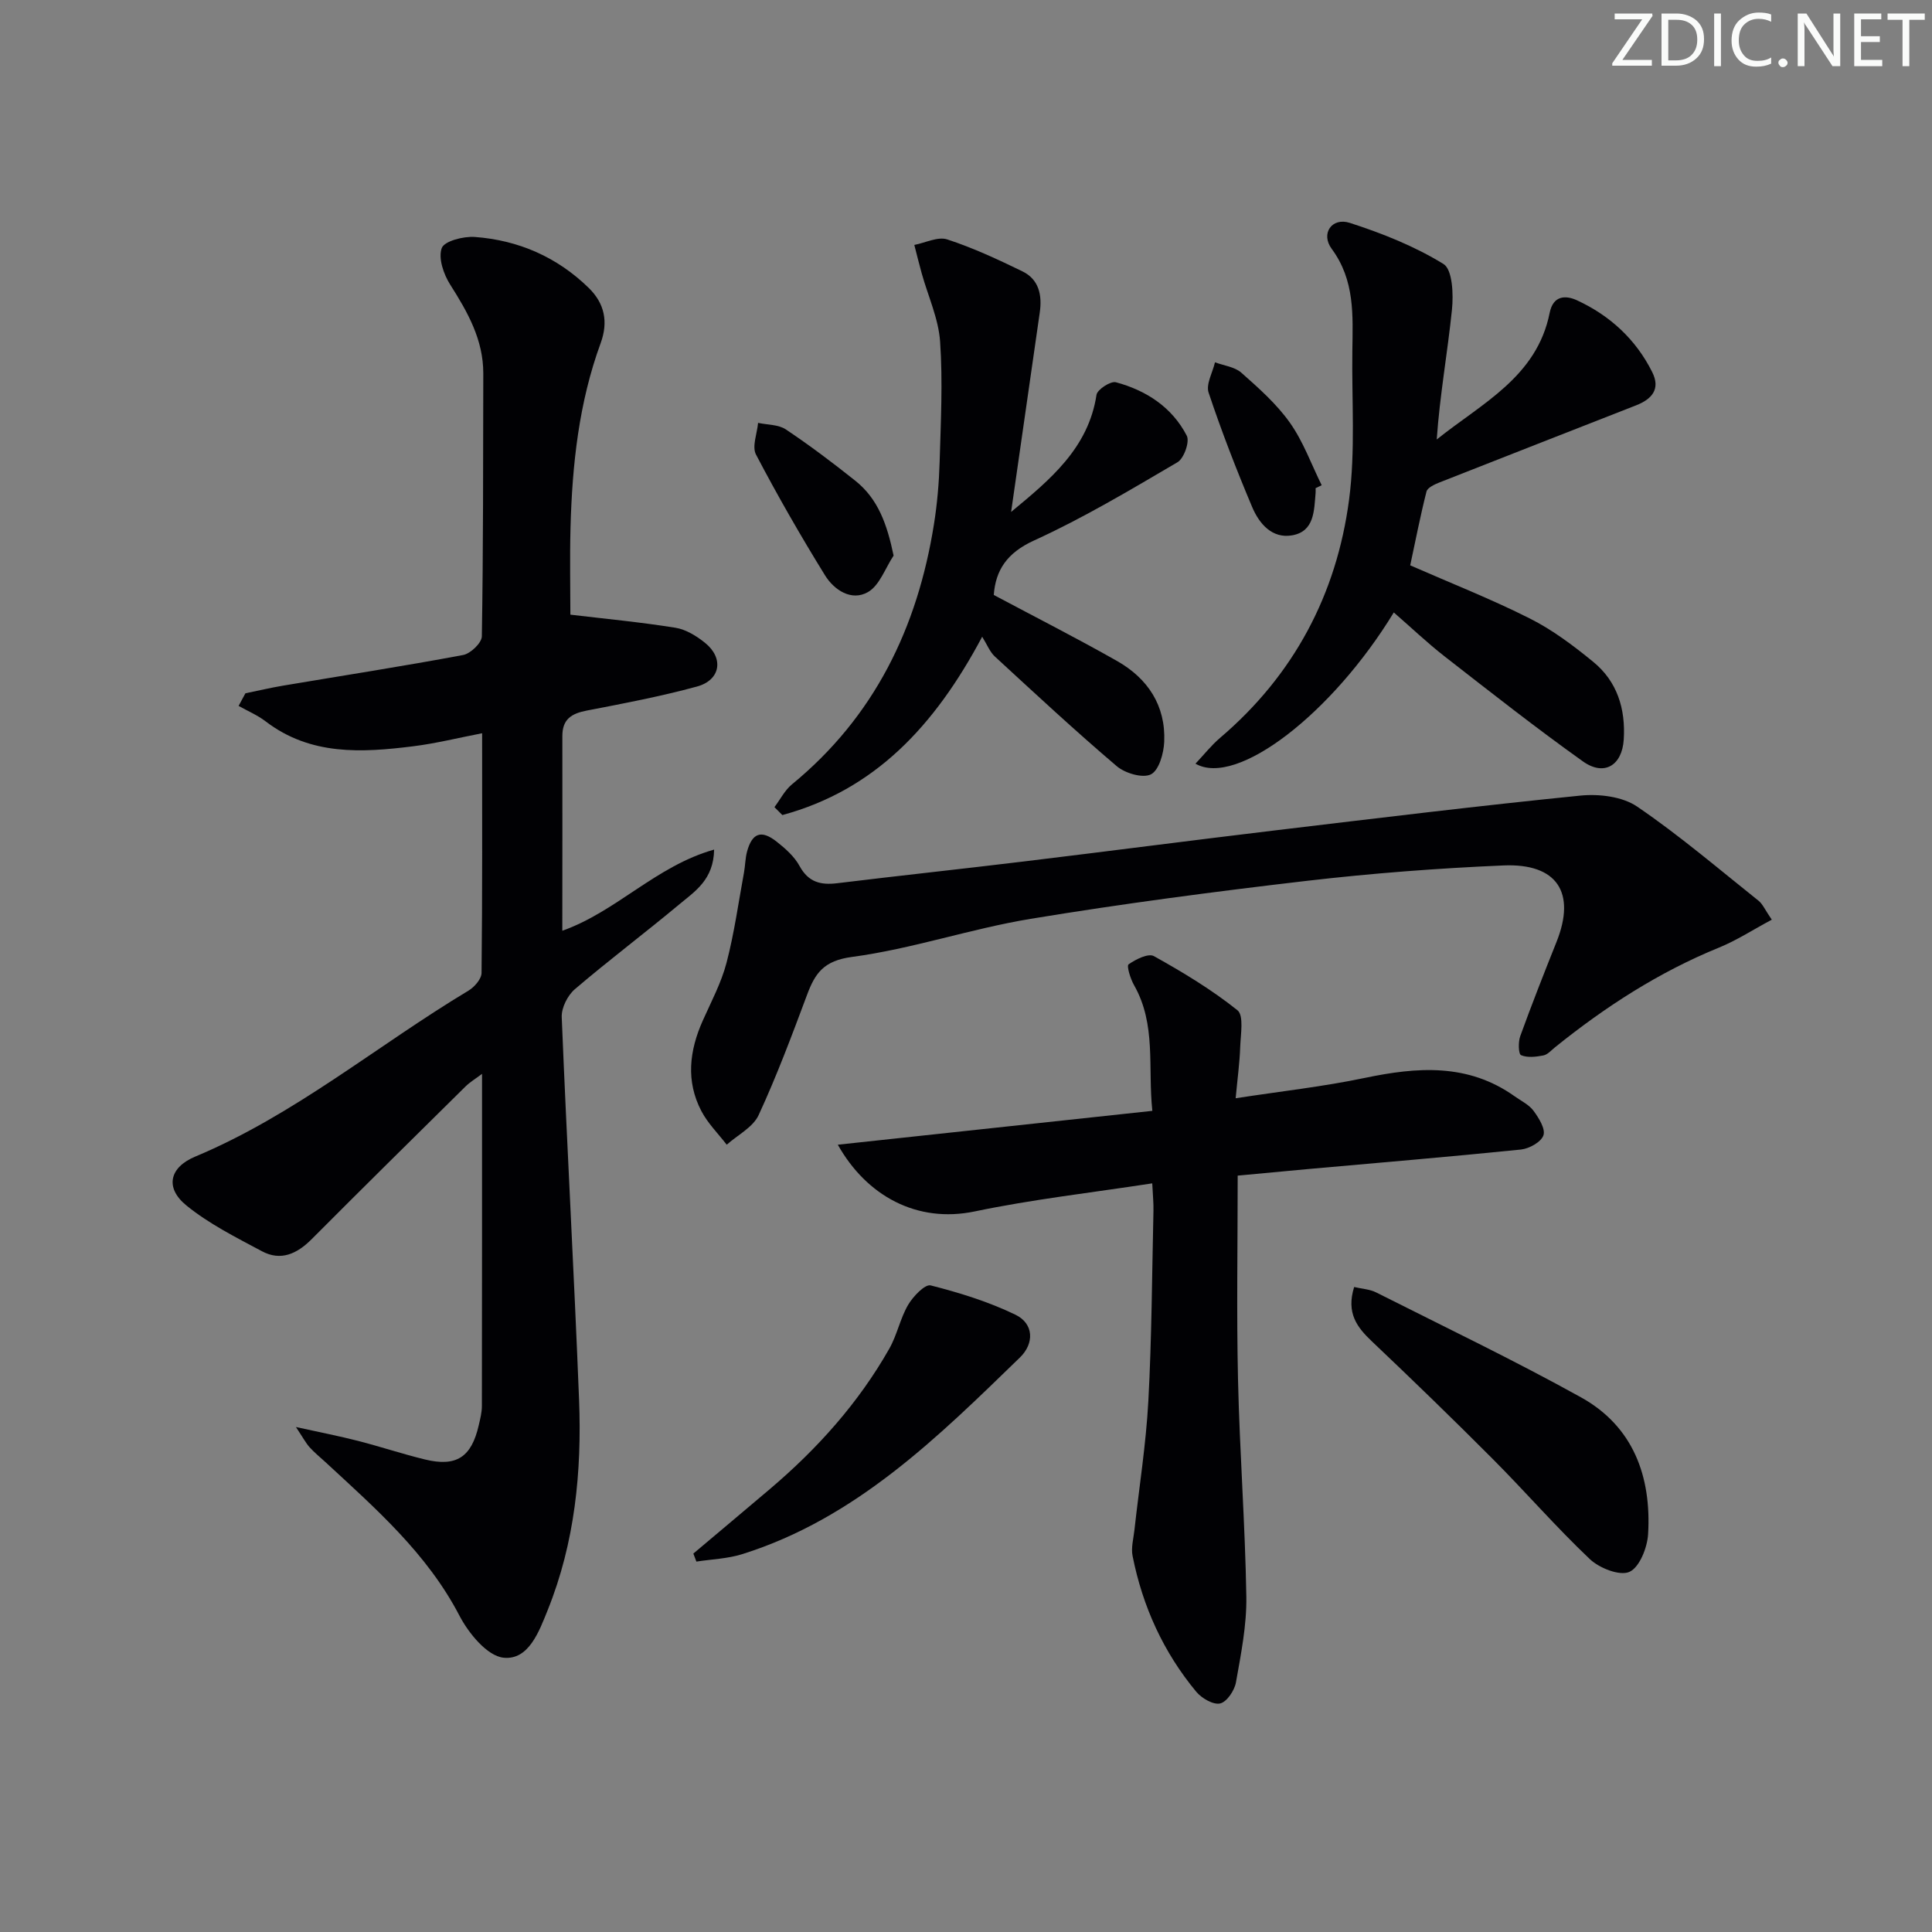 <svg enable-background="new 0 0 400 400" viewBox="0 0 400 400" xmlns="http://www.w3.org/2000/svg"><rect x="0" y="0" width="400" height="400" fill="#808080" stroke="none"/><path d="m342.2 3.2-6.3 9.2h6.1v1.2h-8.2v-.5l6.2-9.1h-5.7v-1.2h7.8v.4z" fill="#fafbfa"/><path d="m344 13.7v-10.9h3.1c1.6 0 3 .5 4.1 1.4 1.1 1 1.6 2.2 1.6 3.9s-.5 3-1.6 4-2.5 1.5-4.2 1.5h-3zm1.4-9.6v8.4h1.6c1.4 0 2.5-.4 3.2-1.1.8-.8 1.2-1.8 1.2-3.2s-.4-2.4-1.2-3.1-1.8-1-3.1-1z" fill="#fafbfa"/><path d="m356.3 2.8v10.9h-1.4v-10.9z" fill="#fafbfa"/><path d="m366.6 13.2c-.8.4-1.8.6-3 .6-1.6 0-2.8-.5-3.7-1.5s-1.4-2.3-1.4-3.9c0-1.7.5-3.2 1.6-4.2s2.4-1.6 4-1.6c1 0 1.9.1 2.6.4v1.5c-.8-.4-1.6-.6-2.6-.6-1.2 0-2.2.4-3 1.2s-1.1 1.9-1.1 3.3c0 1.3.4 2.3 1.1 3.1s1.6 1.1 2.8 1.1c1.1 0 2-.2 2.8-.7v1.3z" fill="#fafbfa"/><path d="m368.2 13c0-.3.1-.5.3-.6.2-.2.4-.3.6-.3.3 0 .5.1.7.3s.3.4.3.6-.1.5-.3.6c-.2.2-.4.3-.7.3s-.5-.1-.6-.3c-.2-.2-.3-.4-.3-.6z" fill="#fafbfa"/><path d="m381.1 13.7h-1.7l-5.5-8.4c-.2-.2-.3-.5-.4-.7 0 .2.1.8.1 1.5v7.6h-1.4v-10.9h1.8l5.3 8.3c.3.4.4.6.4.8 0-.3-.1-.8-.1-1.6v-7.5h1.4v10.9z" fill="#fafbfa"/><path d="m389.7 13.7h-5.8v-10.9h5.6v1.2h-4.2v3.5h3.9v1.2h-3.9v3.7h4.4z" fill="#fafbfa"/><path d="m398.4 4.1h-3.1v9.6h-1.4v-9.6h-3.1v-1.3h7.7v1.3z" fill="#fafbfa"/><g fill="#010104"><path d="m116.42 192.7c11.26-3.99 19.39-13.41 31.43-16.8-.1 6.22-3.96 8.63-7.14 11.28-7.15 5.97-14.61 11.57-21.69 17.62-1.5 1.28-2.8 3.86-2.72 5.79 1.07 26.41 2.55 52.81 3.59 79.22.58 14.86-.87 29.57-6.49 43.53-1.78 4.42-3.94 10.42-9.15 9.87-3.37-.35-7.23-5.05-9.13-8.71-6.73-12.92-17.38-22.2-27.76-31.8-1.1-1.01-2.27-1.96-3.27-3.07-.75-.84-1.29-1.87-2.82-4.18 5.12 1.13 9 1.88 12.81 2.86 4.66 1.19 9.23 2.72 13.91 3.86 6.51 1.58 9.62-.48 11.13-7.09.3-1.29.64-2.62.65-3.93.04-22.64.03-45.29.03-68.82-1.51 1.13-2.55 1.75-3.39 2.58-10.66 10.53-21.34 21.06-31.92 31.68-3.01 3.01-6.36 4.56-10.27 2.46-5.38-2.88-10.95-5.66-15.64-9.48-4.45-3.62-3.54-7.86 1.82-10.1 20.61-8.62 37.69-23.02 56.61-34.38 1.22-.74 2.67-2.4 2.69-3.64.18-16.3.12-32.6.12-49.64-5.02.97-9.61 2.12-14.28 2.7-10.66 1.33-21.26 1.95-30.56-5.17-1.69-1.29-3.71-2.14-5.58-3.19.47-.87.94-1.74 1.41-2.61 2.61-.53 5.2-1.15 7.83-1.59 12.42-2.09 24.87-4.02 37.25-6.34 1.53-.29 3.85-2.5 3.87-3.86.3-18.14.26-36.28.3-54.43.01-6.99-3.23-12.69-6.85-18.39-1.37-2.15-2.51-5.49-1.75-7.57.53-1.45 4.5-2.47 6.84-2.3 9.05.67 17.05 4.16 23.6 10.56 3.27 3.2 4.07 7.01 2.46 11.42-4.51 12.31-5.89 25.16-6.24 38.15-.17 6.42-.03 12.85-.03 18.07 7.13.85 14.48 1.54 21.76 2.71 2.17.35 4.37 1.71 6.13 3.13 3.93 3.17 3.21 7.71-1.68 9.04-7.49 2.04-15.15 3.5-22.79 4.97-3.17.61-5.1 1.77-5.08 5.32.03 13.34-.01 26.65-.01 40.27z"/><path d="m256.25 243.4c0 14.42-.25 28.38.07 42.32.34 14.96 1.48 29.9 1.72 44.86.09 5.91-1.11 11.88-2.15 17.74-.3 1.68-1.88 4.04-3.27 4.36-1.42.33-3.82-1.07-4.94-2.41-6.81-8.2-11.12-17.68-13.19-28.12-.34-1.7.18-3.58.38-5.36.98-8.9 2.4-17.77 2.88-26.69.71-13.12.76-26.27 1.06-39.41.04-1.6-.13-3.21-.25-5.69-12.61 1.94-24.79 3.31-36.74 5.81-11.97 2.5-22.41-3.21-28.36-13.81 21.83-2.35 43.12-4.64 65.12-7.01-.96-9.03.85-17.88-3.79-26.03-.75-1.31-1.57-3.99-1.13-4.3 1.48-1.05 4.1-2.35 5.25-1.7 6 3.34 11.95 6.93 17.29 11.2 1.36 1.09.66 5.01.57 7.61-.11 3.26-.56 6.5-.94 10.61 9.44-1.45 18.15-2.41 26.69-4.2 10.89-2.28 21.39-3.09 31.06 3.79 1.35.96 2.99 1.74 3.93 3.02 1.09 1.48 2.5 3.74 2.04 5.07-.48 1.39-2.94 2.76-4.66 2.94-14.71 1.5-29.44 2.73-44.17 4.05-4.76.44-9.51.89-14.47 1.35z"/><path d="m366.83 190.41c-3.98 2.13-7.3 4.3-10.91 5.77-12.45 5.07-23.56 12.26-33.97 20.65-.77.62-1.54 1.52-2.42 1.69-1.52.29-3.3.51-4.61-.06-.55-.24-.61-2.73-.17-3.94 2.38-6.56 4.93-13.05 7.52-19.53 4.05-10.15.15-16.28-10.99-15.81-13.6.58-27.21 1.62-40.73 3.19-19.11 2.23-38.21 4.74-57.19 7.87-12.42 2.05-24.51 6.22-36.95 7.88-5.87.78-7.65 3.36-9.33 7.88-3.13 8.38-6.27 16.78-10.02 24.88-1.17 2.52-4.35 4.11-6.6 6.12-1.78-2.31-3.92-4.43-5.25-6.97-3.24-6.19-2.49-12.5.29-18.72 1.76-3.95 3.84-7.84 4.92-11.98 1.6-6.11 2.46-12.42 3.61-18.65.27-1.46.26-2.99.65-4.41 1.05-3.82 2.95-4.51 6.11-2.02 1.81 1.42 3.68 3.08 4.75 5.05 1.83 3.35 4.35 3.98 7.81 3.56 12.85-1.57 25.73-2.94 38.59-4.5 17.31-2.09 34.6-4.35 51.91-6.42 21.1-2.52 42.2-5.1 63.35-7.22 3.86-.39 8.7.19 11.76 2.28 8.77 5.97 16.88 12.91 25.19 19.54.83.7 1.3 1.87 2.68 3.87z"/><path d="m291.97 117.05c8.44 3.7 16.79 6.98 24.76 11 4.7 2.36 9.03 5.62 13.12 8.97 4.98 4.06 6.73 9.75 6.33 16.09-.34 5.38-4.06 7.66-8.45 4.53-9.74-6.94-19.15-14.35-28.59-21.7-3.66-2.85-7.03-6.07-10.57-9.14-12.68 20.84-32.5 36.25-41.06 31.31 1.75-1.85 3.26-3.78 5.09-5.34 15.27-13 24.12-29.69 26.71-49.3 1.34-10.16.53-20.6.68-30.92.1-7.3.53-14.52-4.27-21.02-2.34-3.16.02-6.58 3.73-5.39 6.72 2.17 13.44 4.84 19.41 8.52 1.87 1.15 2.08 6.3 1.75 9.48-.91 8.86-2.51 17.65-3.15 26.85 9.34-7.5 20.73-12.94 23.38-26.21.74-3.71 3.4-3.65 5.67-2.6 6.81 3.15 12.17 8.07 15.56 14.85 1.79 3.57-.12 5.63-3.33 6.89-13.58 5.33-27.18 10.62-40.75 15.98-1 .4-2.45 1.07-2.65 1.87-1.29 5.09-2.3 10.28-3.37 15.28z"/><path d="m209.34 105.99c8.02-6.64 16-13.17 17.68-24.25.17-1.1 2.93-2.89 4.01-2.6 6.29 1.69 11.64 5.18 14.68 11.07.64 1.24-.58 4.7-1.92 5.49-9.73 5.71-19.46 11.53-29.7 16.2-5.66 2.58-7.96 6.19-8.34 11.28 8.65 4.61 17.2 8.95 25.52 13.67 6.36 3.61 10.09 9.22 9.77 16.72-.1 2.39-1.08 5.9-2.75 6.75-1.7.86-5.35-.22-7.09-1.7-8.61-7.32-16.89-15.02-25.21-22.68-1.06-.97-1.62-2.48-2.64-4.11-9.88 18.58-22.31 31.74-41.37 36.92-.55-.55-1.1-1.1-1.64-1.64 1.2-1.59 2.14-3.5 3.63-4.72 17.06-14 25.98-32.42 29.39-53.82.68-4.25 1.05-8.57 1.18-12.88.24-8.32.67-16.68.1-24.95-.33-4.77-2.49-9.41-3.8-14.11-.55-1.96-1.03-3.94-1.54-5.92 2.29-.44 4.88-1.78 6.82-1.14 5.33 1.74 10.48 4.14 15.54 6.6 3.46 1.68 4.13 4.95 3.61 8.54-1.98 13.74-3.95 27.51-5.93 41.28z"/><path d="m280.36 266.46c1.72.4 3.26.47 4.51 1.1 14.2 7.16 28.55 14.03 42.45 21.74 10.85 6.02 14.61 16.43 13.9 28.35-.17 2.79-1.79 6.87-3.87 7.79-2.01.89-6.21-.77-8.19-2.64-6.99-6.62-13.32-13.93-20.12-20.75-8.21-8.24-16.57-16.34-25.01-24.34-3.09-2.93-5.34-5.87-3.67-11.25z"/><path d="m143.55 321.65c5.28-4.45 10.58-8.89 15.85-13.36 9.83-8.34 18.35-17.83 24.73-29.08 1.61-2.84 2.24-6.24 3.89-9.06 1.03-1.75 3.49-4.32 4.67-4.02 5.98 1.52 11.99 3.38 17.53 6.06 3.86 1.86 3.93 5.96.96 8.85-17.05 16.55-33.99 33.34-57.51 40.73-3.03.95-6.32 1.05-9.49 1.54-.2-.56-.41-1.11-.63-1.66z"/><path d="m185.01 115.03c-1.73 2.6-2.9 6.18-5.32 7.56-3.41 1.94-7-.43-8.89-3.49-5.04-8.16-9.83-16.5-14.28-24.99-.87-1.66.24-4.35.43-6.56 1.93.42 4.21.33 5.74 1.35 4.95 3.31 9.73 6.91 14.39 10.63 4.7 3.74 6.57 8.97 7.93 15.5z"/><path d="m272.38 101.07c0 .33.03.67 0 1-.32 3.66-.24 7.94-4.83 8.76-4.19.75-6.86-2.43-8.31-5.87-3.28-7.78-6.34-15.67-9.01-23.67-.58-1.75.83-4.17 1.32-6.28 1.84.69 4.08.94 5.45 2.15 3.6 3.19 7.31 6.47 10.06 10.36 2.77 3.91 4.43 8.59 6.58 12.94-.43.21-.85.41-1.26.61z"/></g></svg>